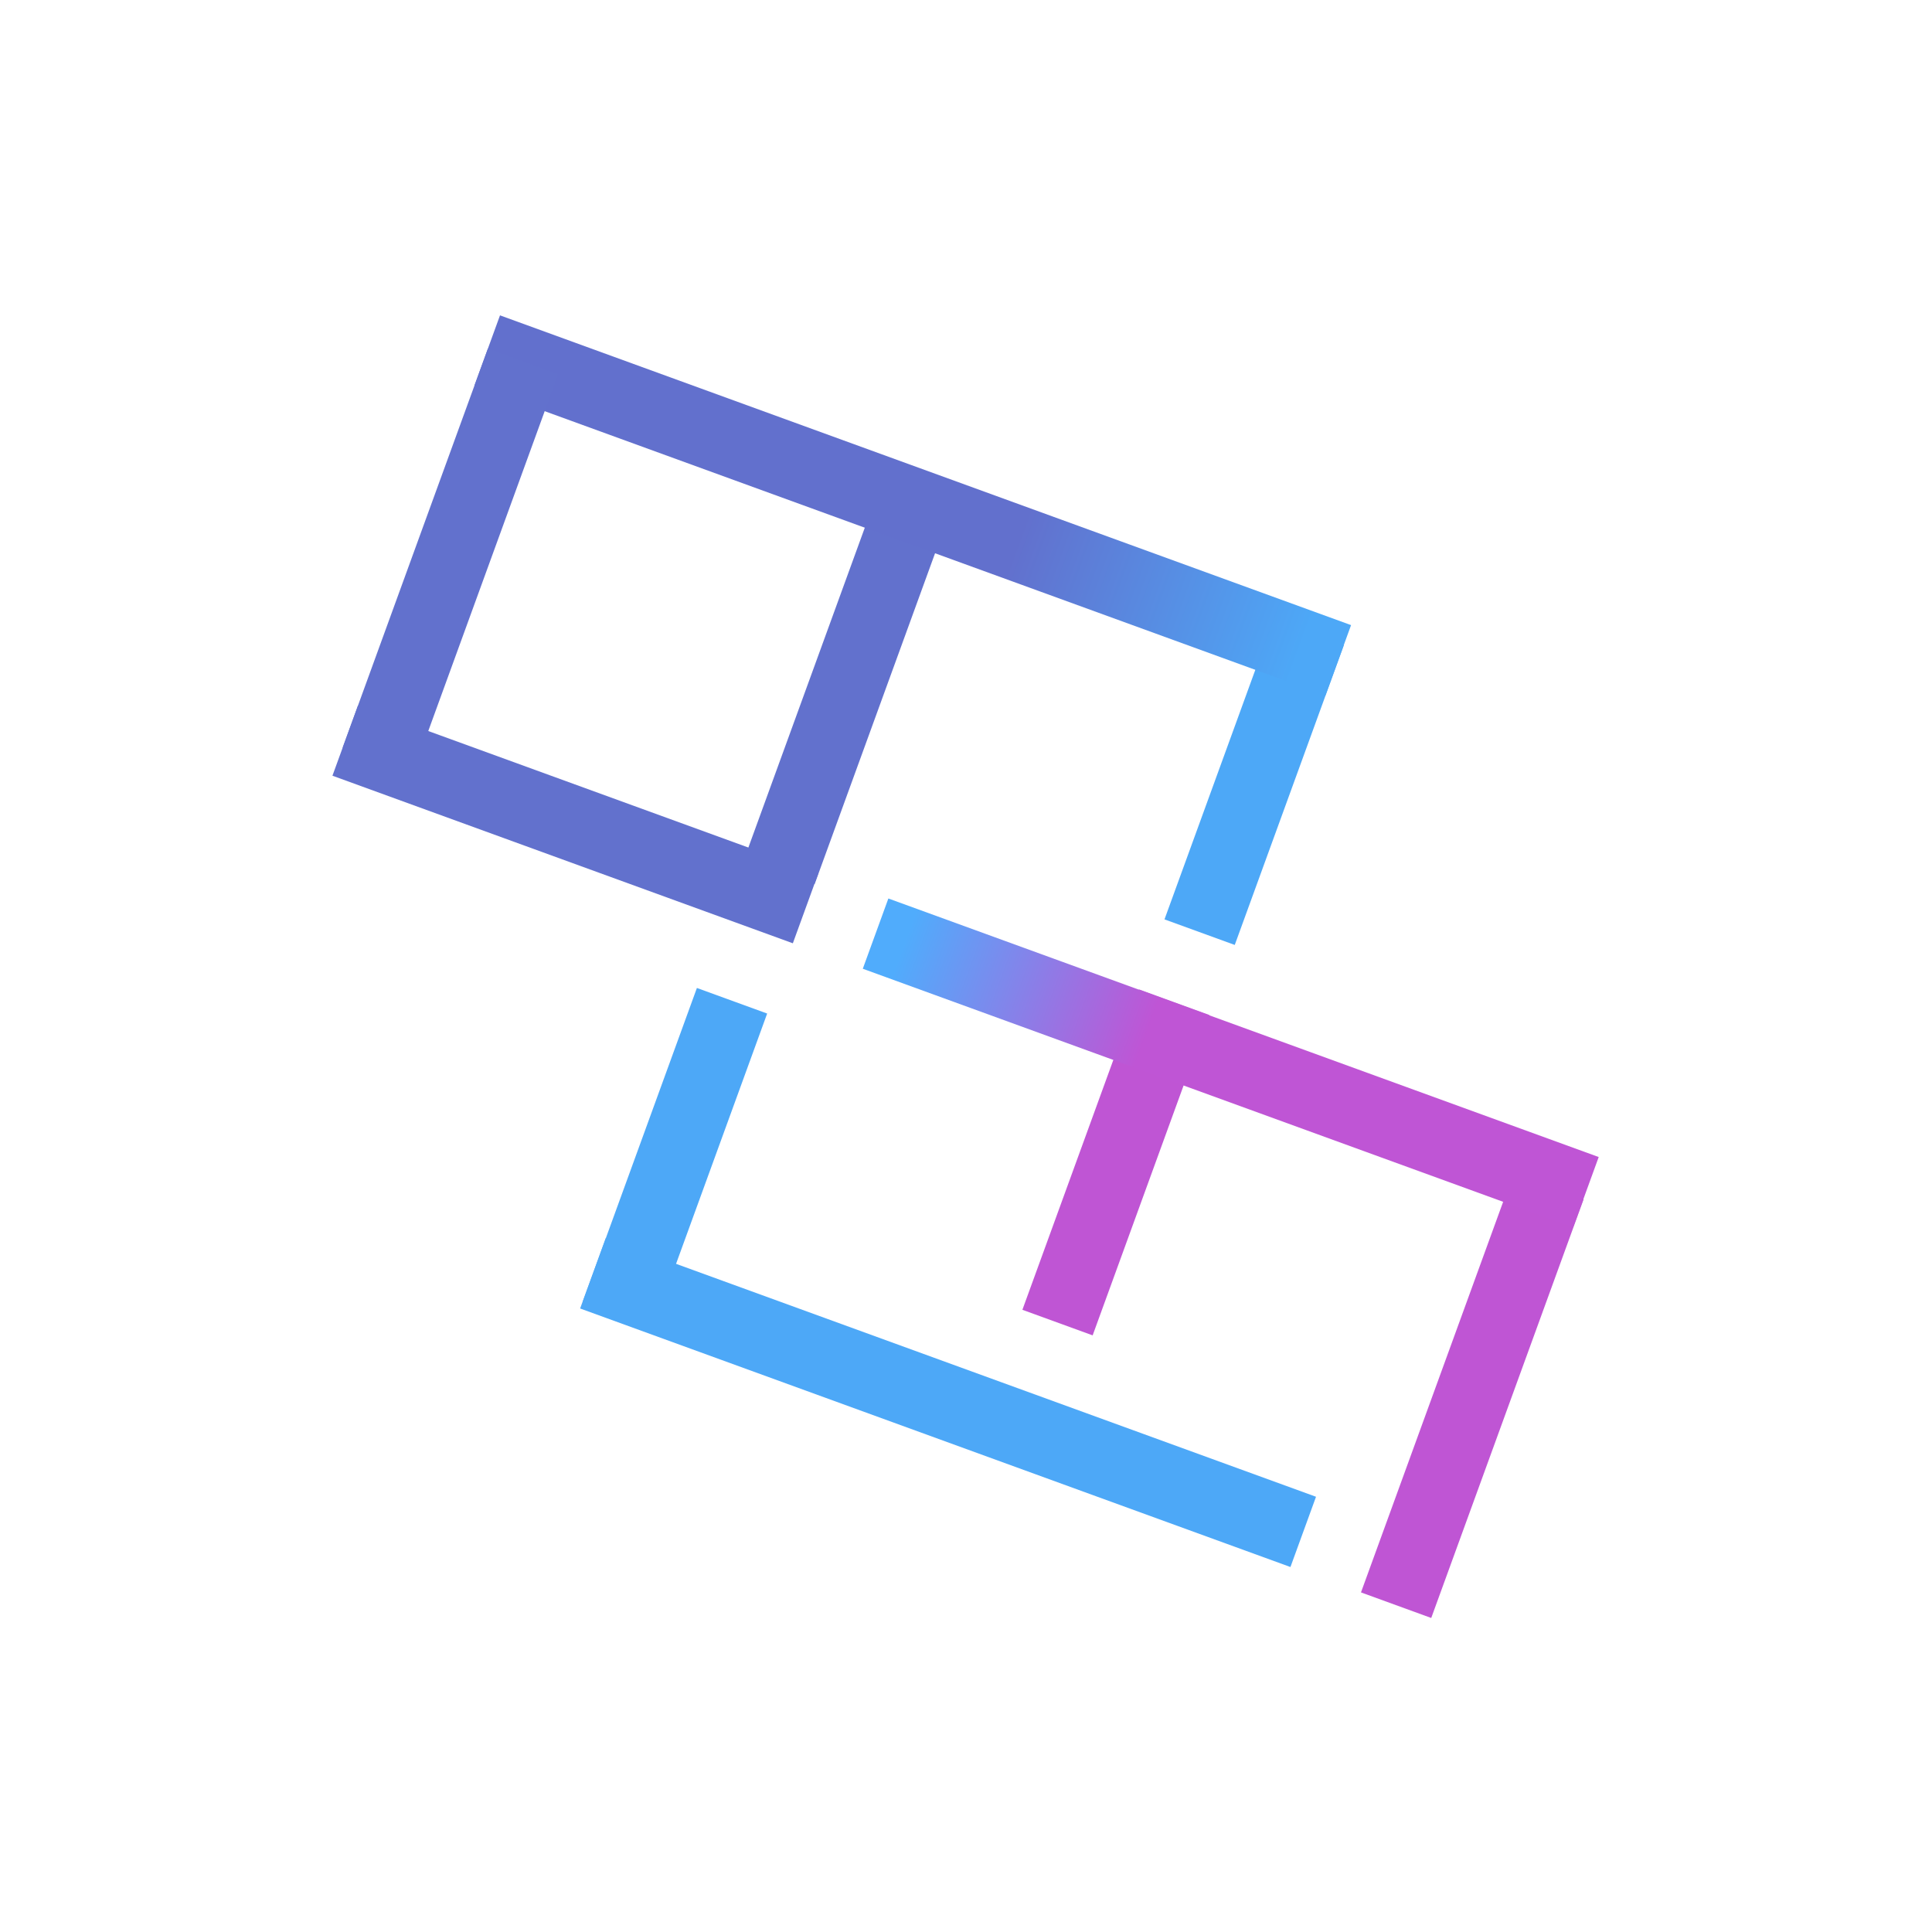<?xml version="1.0" encoding="UTF-8"?>
<svg width="1752px" height="1752px" viewBox="0 0 1752 1752" xmlns="http://www.w3.org/2000/svg" xmlns:xlink="http://www.w3.org/1999/xlink" version="1.1">
 <!-- Generated by Pixelmator Pro 2.1.5 -->
 <g id="New-Group">
  <path id="Path" d="M1056 833.716 L1119.711 856.905 1218.63 585.126 1154.919 561.937 Z" fill="#4da8f7" fill-opacity="1" stroke="none"/>
  <path id="Rectangle" d="M675.048 778.491 L738.759 801.68 861.441 464.616 797.729 441.427 Z" fill="#6271cd" fill-opacity="1" stroke="none"/>
  <defs>
   <linearGradient id="linear-gradient" gradientUnits="userSpaceOnUse" x1="384.347" y1="294.318" x2="1272.735" y2="617.665">
    <stop offset="0.606" stop-color="#6270cd" stop-opacity="1"/>
    <stop offset="0.897" stop-color="#4da8f7" stop-opacity="1"/>
   </linearGradient>
  </defs>
  <path id="Rectangle-1" d="M430.228 349.683 L1201.999 630.585 1225.188 566.874 453.417 285.972 Z" fill-opacity="1" fill="url(#linear-gradient)" stroke="none"/>
  <path id="Path-1" d="M301.47 703.442 L718.977 855.403 742.166 791.691 324.659 639.731 Z" fill="#6271cd" fill-opacity="1" stroke="none"/>
  <path id="Path-2" d="M528.545 1180.093 L592.256 1203.282 695.686 919.11 631.974 895.921 Z" fill="#4da8f7" fill-opacity="1" stroke="none"/>
  <path id="Path-3" d="M526.076 1186.577 L1170.217 1421.025 1193.406 1357.314 549.265 1122.866 Z" fill="#4da8f7" fill-opacity="1" stroke="none"/>
  <path id="Path-4" d="M927.137 1187.763 L990.848 1210.952 1096.597 920.409 1032.886 897.22 Z" fill="#bf55d4" fill-opacity="1" stroke="none"/>
  <path id="Rectangle-2" d="M1234.179 1444.043 L1297.891 1467.232 1436.058 1087.62 1372.347 1064.431 Z" fill="#bf55d4" fill-opacity="1" stroke="none"/>
  <defs>
   <linearGradient id="linear-gradient-1" gradientUnits="userSpaceOnUse" x1="746.167" y1="826.633" x2="1487.66" y2="1096.514">
    <stop offset="0.1" stop-color="#50acfc" stop-opacity="1"/>
    <stop offset="0.398" stop-color="#bf55d5" stop-opacity="1"/>
   </linearGradient>
  </defs>
  <path id="Path-5" d="M782.407 878.489 L1426.566 1112.944 1449.755 1049.233 805.596 814.778 Z" fill-opacity="1" fill="url(#linear-gradient-1)" stroke="none"/>
  <path id="Path-6" d="M310.72 678.031 L374.431 701.22 506.152 339.32 442.44 316.131 Z" fill="#6271cd" fill-opacity="1" stroke="none"/>
 </g>
</svg>
